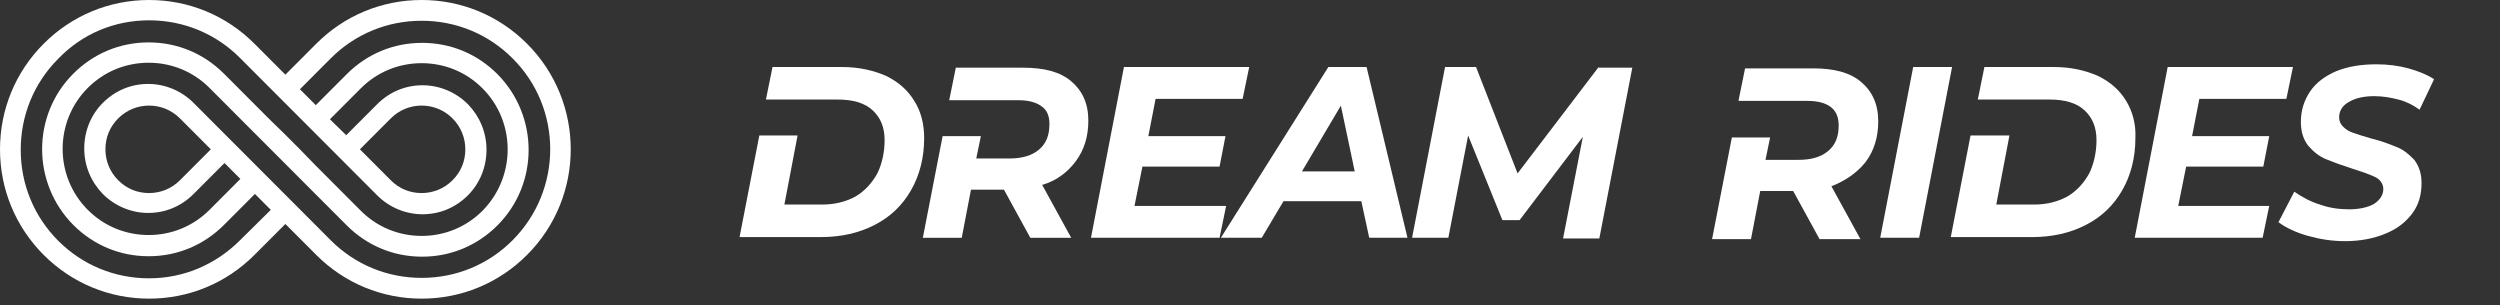 <svg width="311" height="38" viewBox="0 0 311 38" fill="none" xmlns="http://www.w3.org/2000/svg">
<rect x="0" y="0" width="311" height="38" fill="#333333" stroke="none"/>
<path d="M52.454 0C47.516 0 42.852 1.924 39.341 5.441L35.5 9.288L31.659 5.441C28.148 1.924 23.484 0 18.546 0C13.607 0 8.944 1.924 5.432 5.441C1.92 8.958 0 13.629 0 18.576C0 23.522 1.92 28.193 5.432 31.71C8.944 35.228 13.607 37.151 18.546 37.151C23.484 37.151 28.148 35.228 31.659 31.71L35.5 27.863L39.341 31.71C42.852 35.228 47.516 37.151 52.454 37.151C57.393 37.151 62.056 35.228 65.568 31.71C72.811 24.456 72.811 12.695 65.568 5.441C62.056 1.924 57.393 0 52.454 0ZM29.849 29.897C26.831 32.919 22.825 34.623 18.546 34.623C14.266 34.623 10.26 32.974 7.243 29.952C4.225 26.929 2.579 22.917 2.579 18.631C2.579 14.344 4.225 10.332 7.243 7.309C10.26 4.177 14.266 2.528 18.546 2.528C22.825 2.528 26.831 4.177 29.849 7.199L33.689 11.046L35.5 12.86L37.475 14.838L39.286 16.652L41.261 18.631L43.072 20.444L46.913 24.291C48.394 25.775 50.424 26.654 52.564 26.654C54.704 26.654 56.679 25.83 58.216 24.291C59.697 22.807 60.52 20.774 60.52 18.631C60.52 16.487 59.697 14.509 58.216 12.97C56.734 11.486 54.704 10.607 52.564 10.607C50.424 10.607 48.449 11.431 46.913 12.97L43.072 16.817L41.042 14.838L44.883 10.992C46.913 8.958 49.601 7.859 52.454 7.859C55.308 7.859 57.996 8.958 60.026 10.992C64.196 15.168 64.196 21.983 60.026 26.215C57.996 28.248 55.308 29.347 52.454 29.347C49.601 29.347 46.913 28.248 44.883 26.215L41.042 22.368L39.231 20.554L37.311 18.576L35.5 16.762L33.525 14.838L31.714 13.025L27.873 9.178C25.349 6.65 22.057 5.276 18.491 5.276C14.924 5.276 11.632 6.65 9.108 9.178C3.951 14.344 3.951 22.752 9.108 27.973C11.632 30.501 14.924 31.875 18.491 31.875C22.057 31.875 25.349 30.501 27.873 27.973L31.714 24.126L33.689 26.105L29.849 29.897ZM44.773 18.576L48.614 14.729C49.656 13.684 51.028 13.135 52.454 13.135C53.881 13.135 55.253 13.684 56.295 14.729C57.338 15.773 57.886 17.147 57.886 18.576C57.886 20.059 57.338 21.378 56.295 22.423C55.253 23.467 53.881 24.016 52.454 24.016C50.973 24.016 49.656 23.467 48.614 22.423L44.773 18.576ZM63.757 29.897C60.74 32.919 56.734 34.568 52.454 34.568C48.175 34.568 44.169 32.919 41.151 29.897L37.311 26.05L35.5 24.236L33.525 22.258L31.714 20.444L29.739 18.466L27.928 16.652L24.087 12.805C22.606 11.321 20.576 10.442 18.436 10.442C16.296 10.442 14.321 11.266 12.784 12.805C11.303 14.289 10.48 16.322 10.48 18.466C10.48 20.609 11.303 22.587 12.784 24.126C14.266 25.61 16.296 26.489 18.436 26.489C20.576 26.489 22.551 25.665 24.087 24.126L27.928 20.279L29.903 22.258L26.063 26.105C24.032 28.138 21.344 29.237 18.491 29.237C15.638 29.237 12.949 28.138 10.919 26.105C6.749 21.928 6.749 15.113 10.919 10.937C12.949 8.903 15.638 7.804 18.491 7.804C21.344 7.804 24.032 8.903 26.063 10.937L29.903 14.784L31.714 16.597L33.689 18.576L35.5 20.389L37.475 22.368L39.286 24.181L43.127 28.028C45.651 30.556 48.943 31.93 52.509 31.93C56.076 31.93 59.368 30.556 61.892 28.028C67.049 22.862 67.049 14.454 61.892 9.233C59.368 6.705 56.076 5.331 52.509 5.331C48.943 5.331 45.651 6.705 43.127 9.233L39.286 13.08L37.311 11.101L41.151 7.254C44.169 4.232 48.175 2.583 52.454 2.583C56.734 2.583 60.74 4.232 63.757 7.254C70.012 13.464 70.012 23.632 63.757 29.897ZM26.227 18.576L22.386 22.423C21.344 23.467 19.972 24.016 18.546 24.016C17.064 24.016 15.747 23.467 14.705 22.423C13.662 21.378 13.114 20.005 13.114 18.576C13.114 17.092 13.662 15.773 14.705 14.729C15.747 13.684 17.119 13.135 18.546 13.135C19.972 13.135 21.344 13.684 22.386 14.729L26.227 18.576Z" fill="white"/>
<path d="M113.736 12.552C112.916 11.203 111.767 10.192 110.209 9.433C108.651 8.759 106.846 8.337 104.796 8.337H96.101L95.281 12.383H104.221C106.108 12.383 107.584 12.805 108.569 13.732C109.553 14.659 110.045 15.839 110.045 17.441C110.045 18.958 109.717 20.391 109.143 21.571C108.487 22.751 107.584 23.762 106.436 24.437C105.206 25.111 103.811 25.448 102.253 25.448H97.578L99.218 16.851H94.461L92 29.494H102.089C104.631 29.494 106.846 28.988 108.815 27.977C110.783 26.965 112.26 25.533 113.326 23.678C114.392 21.824 114.966 19.632 114.966 17.188C114.966 15.418 114.556 13.816 113.736 12.552Z" fill="white"/>
<path d="M133.831 20.054C134.897 18.621 135.389 16.935 135.389 14.996C135.389 12.889 134.651 11.287 133.257 10.107C131.862 8.927 129.894 8.421 127.269 8.421H118.903L118.083 12.467H126.695C127.925 12.467 128.91 12.72 129.566 13.226C130.222 13.648 130.55 14.406 130.55 15.418C130.55 16.851 130.14 17.862 129.238 18.621C128.335 19.379 127.105 19.716 125.547 19.716H121.446L122.02 16.935H117.262L114.802 29.579H119.641L120.789 23.594H124.891L128.171 29.579H133.257L129.648 23.004C131.37 22.498 132.765 21.487 133.831 20.054Z" fill="white"/>
<path d="M232.095 20.138C233.161 18.705 233.653 17.019 233.653 15.081C233.653 12.973 232.915 11.372 231.52 10.192C230.126 9.011 228.158 8.506 225.533 8.506H217.085L216.264 12.552H224.877C226.107 12.552 227.091 12.805 227.747 13.31C228.404 13.816 228.732 14.575 228.732 15.586C228.732 17.019 228.322 18.031 227.419 18.789C226.517 19.548 225.287 19.885 223.728 19.885H219.627L220.201 17.104H215.444L212.983 29.747H217.823L218.971 23.762H223.072L226.353 29.747H231.438L227.829 23.172C229.552 22.498 231.028 21.487 232.095 20.138Z" fill="white"/>
<path d="M154.583 12.299L155.403 8.337H139.819L135.718 29.578H151.712L152.532 25.617H141.131L142.116 20.728H151.712L152.45 16.935H142.854L143.756 12.299H154.583Z" fill="white"/>
<path d="M198.875 8.337L188.787 21.571L183.619 8.337H179.764L175.663 29.578H180.174L182.635 16.851L186.9 27.387H189.033L196.907 17.019L194.446 29.663H198.957L203.059 8.421H198.875V8.337Z" fill="white"/>
<path d="M238 8.337L233.898 29.578H238.738L242.839 8.337H238Z" fill="white"/>
<path d="M284.425 12.299L285.245 8.337H269.661L265.56 29.578H281.472L282.292 25.617H270.973L271.957 20.728H281.554L282.292 16.935H272.696L273.598 12.299H284.425Z" fill="white"/>
<path d="M298.122 18.284C297.302 17.946 296.236 17.525 294.842 17.188C293.939 16.935 293.201 16.682 292.709 16.513C292.217 16.345 291.807 16.092 291.479 15.755C291.151 15.418 290.987 15.081 290.987 14.575C290.987 13.816 291.397 13.142 292.135 12.72C292.955 12.215 294.021 11.962 295.334 11.962C296.4 11.962 297.384 12.13 298.369 12.383C299.353 12.636 300.173 13.057 300.993 13.648L302.798 9.854C301.895 9.264 300.829 8.843 299.599 8.506C298.369 8.169 297.056 8 295.662 8C293.775 8 292.135 8.253 290.658 8.843C289.264 9.433 288.116 10.276 287.378 11.372C286.639 12.467 286.229 13.732 286.229 15.165C286.229 16.429 286.557 17.356 287.131 18.115C287.788 18.874 288.526 19.464 289.346 19.801C290.166 20.138 291.315 20.559 292.627 20.981C293.939 21.402 294.924 21.739 295.58 22.077C296.154 22.414 296.482 22.919 296.482 23.51C296.482 24.268 296.072 24.858 295.334 25.364C294.595 25.785 293.529 26.038 292.217 26.038C290.987 26.038 289.756 25.87 288.608 25.448C287.46 25.111 286.393 24.521 285.409 23.847L283.44 27.64C284.343 28.314 285.573 28.904 287.049 29.326C288.526 29.747 290.084 30 291.725 30C293.611 30 295.334 29.663 296.728 29.073C298.204 28.483 299.271 27.64 300.091 26.544C300.911 25.448 301.239 24.184 301.239 22.751C301.239 21.571 300.911 20.644 300.337 19.885C299.681 19.211 299.025 18.621 298.122 18.284Z" fill="white"/>
<path d="M264.494 12.552C263.674 11.203 262.525 10.192 260.967 9.433C259.408 8.759 257.604 8.337 255.553 8.337H246.859L246.039 12.383H254.979C256.866 12.383 258.342 12.805 259.326 13.732C260.311 14.659 260.803 15.839 260.803 17.441C260.803 18.958 260.475 20.391 259.9 21.571C259.244 22.751 258.342 23.762 257.194 24.437C255.963 25.111 254.569 25.448 253.011 25.448H248.335L249.976 16.851H245.136L242.676 29.494H252.765C255.307 29.494 257.522 28.988 259.49 27.977C261.459 26.965 262.935 25.533 264.002 23.678C265.068 21.824 265.642 19.632 265.642 17.188C265.724 15.502 265.314 13.9 264.494 12.552Z" fill="white"/>
<path d="M169.347 25.027H159.668L156.961 29.578H151.876L165.246 8.337H170.003L175.088 29.578H170.331L169.347 25.027ZM168.527 21.318L166.804 13.142L161.965 21.318H168.527Z" fill="white"/>
</svg>
